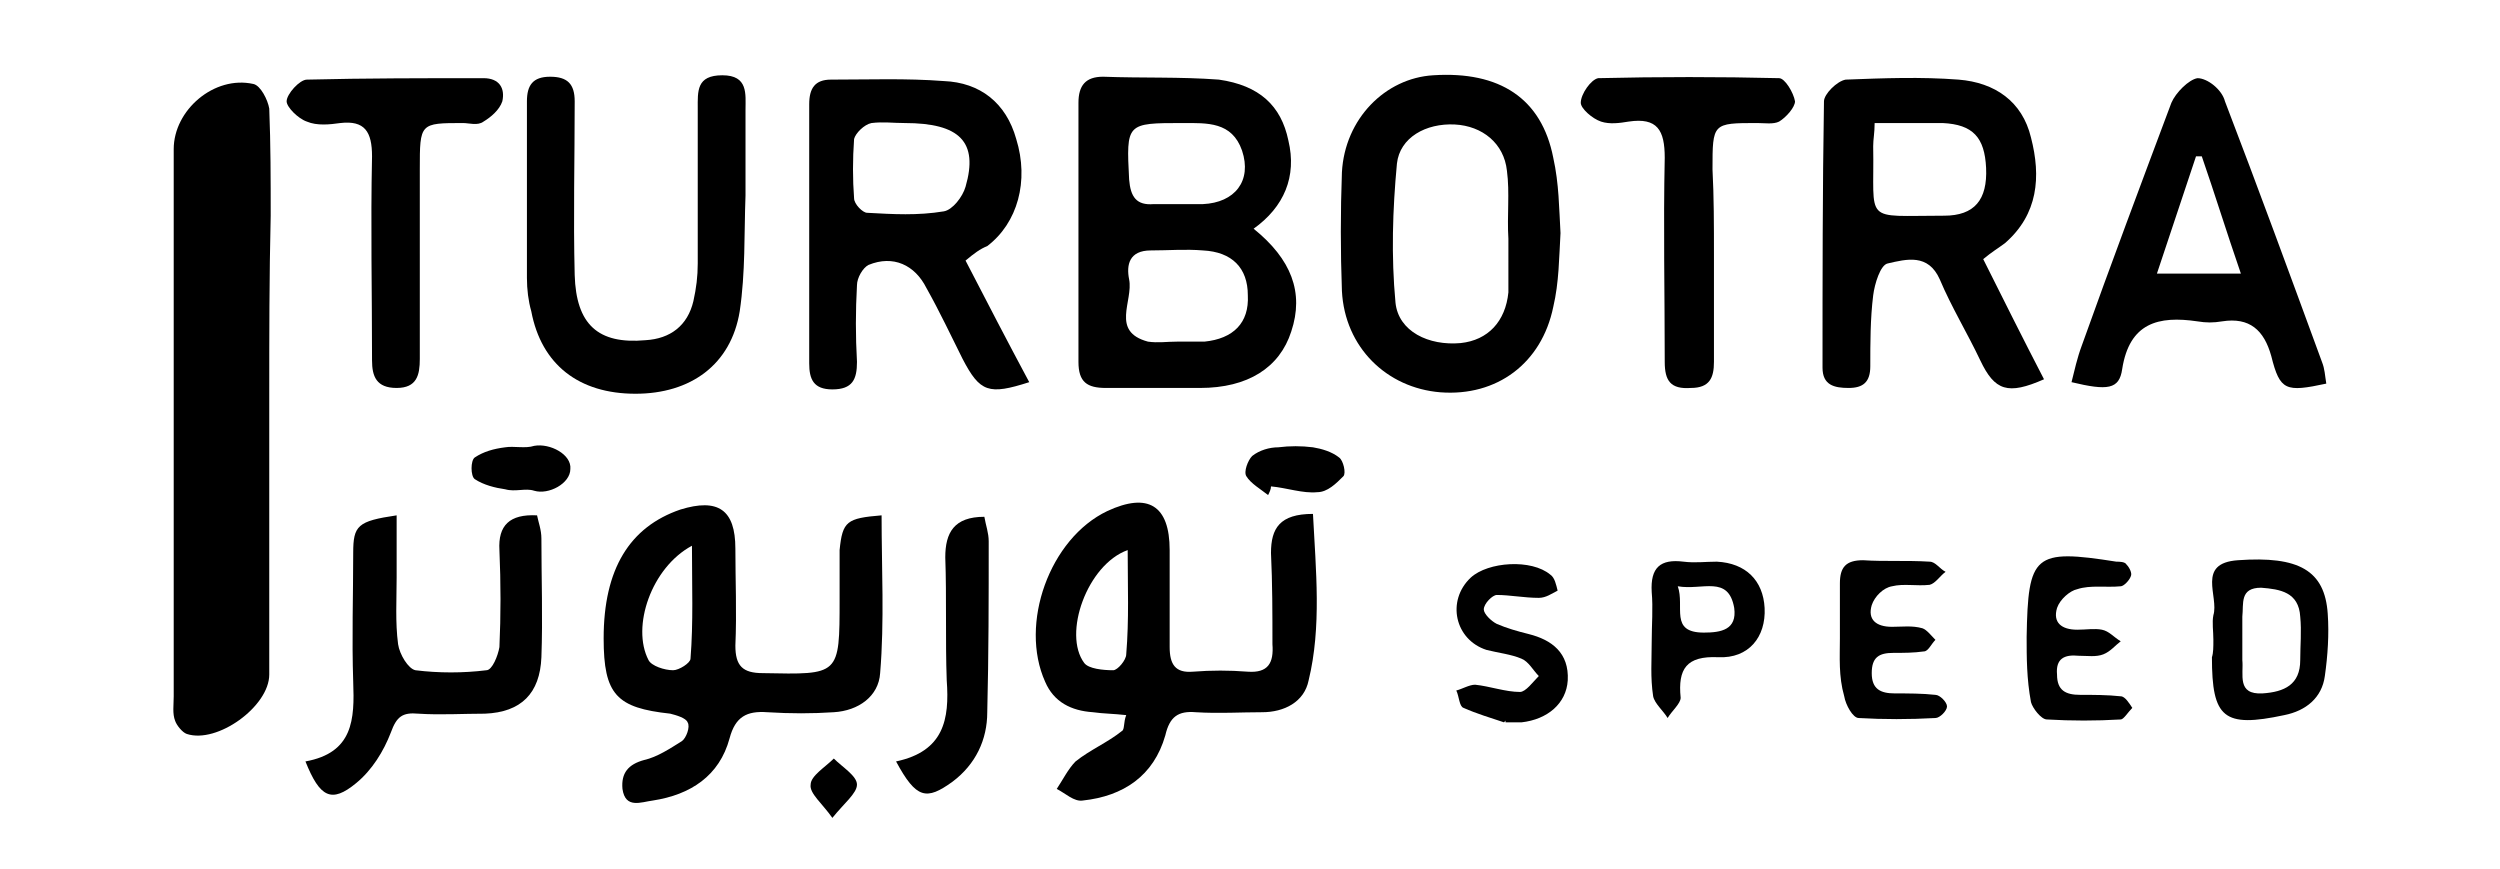<?xml version="1.0" encoding="utf-8"?>
<!-- Generator: Adobe Illustrator 21.0.0, SVG Export Plug-In . SVG Version: 6.00 Build 0)  -->
<svg version="1.1" id="Layer_1" xmlns="http://www.w3.org/2000/svg" xmlns:xlink="http://www.w3.org/1999/xlink" x="0px" y="0px"
	 viewBox="0 0 172.7 60" style="enable-background:new 0 0 172.7 60;" xml:space="preserve">
<style type="text/css">
	.st0{display:none;fill:#FFFFFF;}
</style>
<path class="st0" d="M161.7,37.3h-49c-0.8,0-1.5-0.2-2-0.6c-0.9,0.8-2.1,1.3-3.3,1.3c-2.2,0-4.4-0.1-6.7-0.5
	c-2.8-0.5-4.1-3.7-3.5-6.2c0.6-2.8,3.6-4,6.2-3.5c0.1,0,0.1,0,0.2,0c0.1,0,0.2,0,0.2,0c0.4,0,0.7,0,1.1,0.1c0.8,0,1.7,0,2.5,0
	c1.8,0,3.2,0.9,4.1,2.2c0.2-0.1,0.4-0.1,0.5-0.2c0.5-1,1.6-1.7,3-1.7c1.5,0,2.4,0.7,3,1.7h43.7c0.4,0,0.8,0.1,1.2,0.2V2.7
	c-50.8,0-101.5,0-152.3,0v54.8c50.8,0,101.5,0,152.3,0V37.1C162.5,37.2,162.1,37.3,161.7,37.3z M143.7,24c2-5.6,4.1-11.2,6.2-16.8
	c0.3-0.7,1.2-1.6,1.8-1.7c0.7,0,1.7,0.8,1.9,1.6c2.3,6,4.5,12,6.7,18c0.1,0.4,0.2,0.8,0.3,1.4c-2.8,0.6-3.2,0.5-3.8-1.9
	c-0.5-1.8-1.5-2.7-3.4-2.4c-0.6,0.1-1.1,0.1-1.7,0c-2.7-0.4-4.7,0.1-5.2,3.3c-0.2,1.4-1,1.5-3.5,0.9C143.3,25.6,143.5,24.8,143.7,24
	z M126,6.9c0-0.5,0.9-1.4,1.5-1.5c2.6-0.1,5.2-0.2,7.8,0c2.5,0.2,4.4,1.5,5,4c0.7,2.7,0.5,5.3-1.8,7.3c-0.4,0.4-0.9,0.7-1.5,1.1
	c1.4,2.8,2.8,5.6,4.2,8.3c-2.5,1.1-3.4,0.8-4.4-1.3c-0.9-1.9-2-3.7-2.8-5.6c-0.8-1.8-2.3-1.4-3.6-1.1c-0.5,0.1-0.9,1.4-1,2.2
	c-0.2,1.6-0.2,3.3-0.2,4.9c0,1.1-0.5,1.5-1.5,1.5c-1,0-1.8-0.2-1.8-1.4C125.9,19.2,125.9,13.1,126,6.9z M110.4,5.5
	c4.2-0.1,8.4-0.1,12.5,0c0.4,0,1,1,1.1,1.6c0,0.4-0.6,1.1-1.1,1.4c-0.4,0.2-1,0.1-1.5,0.1c-3.1,0-3.1,0-3.1,3.2c0,2,0,3.9,0,5.9h0
	c0,2.5,0,4.9,0,7.4c0,1.1-0.3,1.8-1.6,1.8c-1.4,0.1-1.8-0.5-1.8-1.8c0-4.7-0.1-9.4,0-14.1c0-1.9-0.5-2.8-2.5-2.5
	c-0.6,0.1-1.3,0.2-1.9,0c-0.6-0.2-1.4-0.9-1.4-1.3C109.3,6.6,110,5.5,110.4,5.5z M74.5,7.2c0-1.2,0.5-1.8,1.7-1.8
	c2.7,0.1,5.3,0,8,0.2C87,5.9,88.5,7.3,89,9.7c0.5,2.5-0.3,4.6-2.4,6c2.6,2.1,3.5,4.4,2.6,7.1c-0.8,2.5-3,3.9-6.3,3.9
	c-2.2,0-4.3,0-6.5,0c-1.3,0-1.9-0.4-1.9-1.8C74.5,19.1,74.5,13.1,74.5,7.2z M37.9,5.4c1.2,0,1.7,0.5,1.7,1.7c0,4-0.1,8,0,12
	c0.1,3.4,1.6,4.8,4.9,4.5c1.7-0.1,2.9-1,3.3-2.7c0.2-0.9,0.3-1.7,0.3-2.6c0-3.6,0-7.1,0-10.7c0-1.2-0.1-2.3,1.7-2.3
	c1.8,0,1.6,1.3,1.6,2.4c0,1.9,0,3.8,0,5.7c0,0,0.1,0,0.1,0c-0.1,2.7,0,5.3-0.4,8c-0.6,3.7-3.4,5.7-7.2,5.7c-3.9,0-6.5-2-7.2-5.7
	c-0.2-0.7-0.3-1.5-0.3-2.3c0-4.1,0-8.1,0-12.2C36.4,6,36.8,5.4,37.9,5.4z M18.6,27.4c0,6.4,0,12.8,0,19.2c0,2.2-3.6,4.8-5.7,4.1
	c-0.3-0.1-0.7-0.6-0.8-0.9c-0.2-0.5-0.1-1.1-0.1-1.7c0-12.6,0-25.2,0-37.8c0-2.7,2.8-5.1,5.5-4.5c0.5,0.1,1,1.1,1.1,1.7
	c0.1,2.5,0.1,4.9,0.1,7.4C18.6,19.1,18.6,23.2,18.6,27.4z M19.8,7c0-0.5,0.9-1.5,1.4-1.5c4.1-0.1,8.1-0.1,12.2-0.1
	c1.1,0,1.5,0.7,1.3,1.6c-0.2,0.6-0.8,1.1-1.3,1.4C33,8.7,32.4,8.5,32,8.5c-3,0-3,0-3,3.2c0,2,0,3.9,0,5.9c0,2.4,0,4.8,0,7.2
	c0,1.1-0.2,2-1.6,2c-1.4,0-1.7-0.8-1.7-1.9c0-4.7-0.1-9.4,0-14.1c0-1.7-0.5-2.5-2.2-2.3c-0.7,0.1-1.6,0.2-2.3-0.1
	C20.6,8.2,19.8,7.5,19.8,7z M37.3,45.3c-0.1,2.5-1.4,3.8-3.9,3.9c-1.5,0-3.1,0.1-4.6,0c-1.1-0.1-1.5,0.2-1.9,1.3
	c-0.5,1.3-1.3,2.6-2.4,3.5c-1.7,1.5-2.5,1.1-3.5-1.5c3.3-0.6,3.4-2.9,3.3-5.5c-0.1-3,0-6,0-8.9c0-1.9,0.3-2.2,3-2.6
	c0,1.5,0,2.9,0,4.3c0,1.5-0.1,3.1,0.1,4.6c0.1,0.7,0.7,1.7,1.2,1.8c1.6,0.2,3.3,0.2,4.9,0c0.4,0,0.8-1,0.9-1.6
	c0.1-2.2,0.1-4.4,0-6.7c-0.1-1.7,0.7-2.5,2.6-2.4c0.1,0.5,0.3,1,0.3,1.6C37.3,39.9,37.4,42.6,37.3,45.3z M36.9,33.9
	c-0.6-0.2-1.3,0.1-2-0.1c-0.7-0.1-1.5-0.3-2.1-0.7c-0.3-0.2-0.3-1.3,0-1.5c0.6-0.4,1.3-0.6,2.1-0.7c0.6-0.1,1.4,0.1,2-0.1
	c1-0.3,2.5,0.5,2.5,1.5C39.4,33.4,37.9,34.2,36.9,33.9z M57.5,56.5c-0.7-1-1.6-1.7-1.5-2.3c0-0.6,1-1.2,1.6-1.8
	c0.6,0.6,1.6,1.2,1.6,1.8C59.2,54.8,58.3,55.5,57.5,56.5z M60.8,46.5c-0.1,1.6-1.5,2.6-3.2,2.7c-1.5,0.1-3,0.1-4.6,0
	c-1.4-0.1-2.2,0.3-2.6,1.8c-0.7,2.6-2.7,3.9-5.3,4.3c-0.8,0.1-1.9,0.6-2.1-0.8c-0.1-1.1,0.4-1.7,1.5-2c0.9-0.2,1.8-0.8,2.6-1.3
	c0.3-0.2,0.6-1,0.4-1.3c-0.1-0.3-0.8-0.5-1.2-0.6c-3.7-0.4-4.6-1.3-4.6-5.2c0-4.8,1.8-7.7,5.3-8.9c2.6-0.8,3.8,0,3.8,2.7
	c0,2.2,0.1,4.4,0,6.7c0,1.4,0.5,1.9,1.9,1.9c5.3,0.1,5.3,0.2,5.3-5.1c0-1.1,0-2.3,0-3.4c0.1-1.9,0.3-2.1,2.7-2.3
	C60.9,39.4,61,43,60.8,46.5z M68.3,49c0,1.9-0.8,3.6-2.4,4.8c-2,1.5-2.6,1.4-4-1.2c3.3-0.7,3.7-2.9,3.5-5.6c-0.1-2.8,0-5.7-0.1-8.5
	c0-1.7,0.6-2.8,2.7-2.8c0.1,0.6,0.3,1.1,0.3,1.7C68.4,41.2,68.4,45.1,68.3,49z M66.4,24.7c-0.8-1.6-1.6-3.3-2.5-4.9
	c-0.8-1.6-2.3-2.3-4-1.6c-0.4,0.2-0.8,0.9-0.8,1.4c-0.1,1.8-0.1,3.5,0,5.3c0,1.2-0.3,1.9-1.7,1.9c-1.3,0-1.6-0.7-1.6-1.8
	c0-6,0-11.9,0-17.9c0-1.1,0.4-1.7,1.5-1.7c2.6,0,5.2-0.1,7.8,0.1c2.5,0.1,4.3,1.5,5,4c0.9,2.9,0.1,5.8-2,7.4c-0.4,0.3-0.8,0.6-1.4,1
	c1.5,2.9,2.9,5.6,4.4,8.4C68.3,27.3,67.6,27,66.4,24.7z M90.4,47c-0.3,1.5-1.7,2.2-3.2,2.2c-1.5,0-3,0.1-4.6,0
	c-1.2-0.1-1.8,0.3-2.1,1.6c-0.8,2.8-2.9,4.2-5.7,4.5c-0.6,0.1-1.2-0.5-1.8-0.8c0.4-0.6,0.8-1.4,1.3-1.9c1-0.8,2.2-1.3,3.2-2.1
	c0.2-0.1,0.1-0.6,0.3-1.1c-0.9-0.1-1.6-0.1-2.3-0.2c-1.5-0.1-2.7-0.7-3.3-2.1c-1.8-4,0.3-9.9,4.3-11.8c2.8-1.3,4.3-0.4,4.3,2.7
	c0,2.2,0,4.4,0,6.7c0,1.2,0.4,1.8,1.6,1.7c1.3-0.1,2.5-0.1,3.8,0c1.4,0.1,1.8-0.6,1.7-1.9c0-2.1,0-4.2-0.1-6.3
	c-0.1-1.8,0.6-2.8,2.9-2.8C90.9,39.4,91.3,43.3,90.4,47z M92.8,32.8C92.3,33.4,91.7,34,91,34c-1,0.1-2.1-0.3-3.2-0.4
	c-0.1,0.2-0.1,0.4-0.2,0.6c-0.5-0.4-1.2-0.8-1.5-1.3c-0.2-0.3,0.1-1.1,0.4-1.4c0.5-0.4,1.2-0.6,1.8-0.6c0.8-0.1,1.6-0.1,2.4,0
	c0.6,0.1,1.3,0.3,1.8,0.7C92.8,31.8,93,32.6,92.8,32.8z M92.8,20.1c-0.1-2.7-0.1-5.5,0-8.2c0.2-3.7,3-6.5,6.3-6.7
	c4.6-0.3,7.5,1.6,8.3,5.7c0.3,1.7,0.3,3.4,0.5,5.1c-0.1,1.7-0.1,3.4-0.5,5.1c-0.8,3.9-3.9,6.2-7.8,5.9C95.8,26.9,93,24,92.8,20.1z
	 M105.1,49.6c-0.4,0-0.8,0-1.1,0c0,0.1,0,0.2-0.1,0.2c-0.9-0.3-1.9-0.6-2.8-1c-0.3-0.1-0.3-0.8-0.5-1.2c0.4-0.1,0.9-0.4,1.3-0.4
	c1,0.1,2.1,0.5,3.1,0.5c0.4,0,0.9-0.7,1.3-1.1c-0.4-0.4-0.7-1-1.2-1.2c-0.7-0.3-1.6-0.4-2.4-0.6c-2.2-0.7-2.8-3.4-1.1-5
	c1.2-1.1,4.2-1.3,5.5-0.2c0.3,0.2,0.4,0.7,0.5,1.1c-0.4,0.2-0.8,0.5-1.3,0.5c-1,0-2-0.2-2.9-0.2c-0.3,0-0.9,0.6-0.9,1
	c0,0.3,0.5,0.8,0.9,1c0.7,0.3,1.4,0.5,2.2,0.7c1.6,0.4,2.8,1.3,2.7,3.2C108.3,48.3,107,49.4,105.1,49.6z M118.6,45.4
	c-2.2-0.1-2.8,0.8-2.6,2.8c0,0.4-0.6,0.9-0.9,1.4c-0.3-0.5-0.9-1-1-1.5c-0.1-1.2,0-2.5,0-3.8h0c0-1.1,0.1-2.3,0-3.4
	c-0.1-1.7,0.6-2.3,2.2-2.1c0.8,0.1,1.5,0,2.3,0c2,0.1,3.2,1.3,3.3,3.2C121.9,44,120.7,45.5,118.6,45.4z M130.5,43.3
	c0.7,0,1.4-0.1,2.1,0.1c0.3,0.1,0.6,0.5,0.9,0.8c-0.3,0.3-0.5,0.8-0.8,0.8c-0.7,0.1-1.4,0.1-2.1,0.1c-1,0-1.5,0.3-1.5,1.4
	c0,1.1,0.6,1.4,1.6,1.4c0.9,0,1.9,0,2.8,0.1c0.3,0,0.8,0.5,0.8,0.8c0,0.3-0.5,0.8-0.8,0.8c-1.8,0.1-3.6,0.1-5.3,0
	c-0.4,0-0.9-0.9-1-1.5c-0.1-1.3,0-2.7,0-4c0,0,0,0,0,0c0-1.3,0-2.5,0-3.8c0-1.1,0.4-1.6,1.6-1.6c1.5,0.1,3,0,4.6,0.1
	c0.4,0,0.7,0.5,1.1,0.7c-0.4,0.3-0.7,0.8-1.1,0.9c-0.9,0.1-1.8-0.1-2.6,0.1c-0.6,0.1-1.2,0.7-1.4,1.3
	C128.9,42.8,129.5,43.4,130.5,43.3z M146.4,49.6c-1.7,0.1-3.4,0.1-5.1,0c-0.4,0-1-0.8-1.1-1.2c-0.2-1.4-0.2-2.9-0.3-4.4
	c0.1-5.7,0.5-6.1,6.2-5.2c0.2,0,0.6,0,0.7,0.2c0.2,0.2,0.4,0.6,0.3,0.8c-0.1,0.3-0.5,0.7-0.7,0.7c-1,0.1-2.1-0.1-3,0.2
	c-0.5,0.1-1.2,0.7-1.4,1.3c-0.3,1,0.3,1.5,1.4,1.5c0.6,0,1.2-0.1,1.7,0c0.5,0.1,0.8,0.5,1.3,0.8c-0.4,0.3-0.7,0.7-1.2,0.9
	c-0.5,0.2-1.1,0.1-1.7,0.1c-1-0.1-1.6,0.2-1.5,1.3c0,1.1,0.6,1.4,1.6,1.4c0.9,0,1.9,0,2.8,0.1c0.3,0,0.6,0.5,0.8,0.8
	C147,49,146.7,49.6,146.4,49.6z M160.7,46.8c-0.2,1.5-1.3,2.4-2.8,2.7c-4.2,0.9-5,0.2-5-4c0-0.4,0-0.9,0-1.3c0-0.6-0.1-1.2,0-1.7
	c0.4-1.3-1.2-3.6,1.7-3.8c4.2-0.3,6,0.7,6.2,3.7C161,43.9,160.9,45.4,160.7,46.8z"/>
<path d="M18.6,27.4c0,6.4,0,12.8,0,19.2c0,2.2-3.6,4.8-5.7,4.1c-0.3-0.1-0.7-0.6-0.8-0.9c-0.2-0.5-0.1-1.1-0.1-1.7
	c0-12.6,0-25.2,0-37.8c0-2.7,2.8-5.1,5.5-4.5c0.5,0.1,1,1.1,1.1,1.7c0.1,2.5,0.1,4.9,0.1,7.4C18.6,19.1,18.6,23.2,18.6,27.4z"/>
<path d="M86.6,15.8c2.6,2.1,3.5,4.4,2.6,7.1c-0.8,2.5-3,3.9-6.3,3.9c-2.2,0-4.3,0-6.5,0c-1.3,0-1.9-0.4-1.9-1.8c0-6,0-11.9,0-17.9
	c0-1.2,0.5-1.8,1.7-1.8c2.7,0.1,5.3,0,8,0.2C87,5.9,88.5,7.3,89,9.7C89.6,12.2,88.7,14.3,86.6,15.8z M81.3,23.6
	C81.3,23.6,81.3,23.6,81.3,23.6c0.6,0,1.3,0,1.9,0c2-0.2,3.1-1.3,3-3.2c0-1.9-1.1-3-3.1-3.1c-1.2-0.1-2.4,0-3.6,0
	c-1.5,0-1.7,1-1.5,2c0.3,1.5-1.3,3.6,1.3,4.3C80,23.7,80.6,23.6,81.3,23.6z M81.4,14.1c0.6,0,1.1,0,1.7,0c2.2-0.1,3.4-1.6,2.7-3.7
	c-0.7-2-2.4-1.9-4.1-1.9c-3.9,0-3.9,0-3.7,3.9c0.1,1.2,0.5,1.8,1.7,1.7C80.2,14.1,80.8,14.1,81.4,14.1z"/>
<path d="M137,17.9c1.4,2.8,2.8,5.6,4.2,8.3c-2.5,1.1-3.4,0.8-4.4-1.3c-0.9-1.9-2-3.7-2.8-5.6c-0.8-1.8-2.3-1.4-3.6-1.1
	c-0.5,0.1-0.9,1.4-1,2.2c-0.2,1.6-0.2,3.3-0.2,4.9c0,1.1-0.5,1.5-1.5,1.5c-1,0-1.8-0.2-1.8-1.4c0-6.1,0-12.3,0.1-18.4
	c0-0.5,0.9-1.4,1.5-1.5c2.6-0.1,5.2-0.2,7.8,0c2.5,0.2,4.4,1.5,5,4c0.7,2.7,0.5,5.3-1.8,7.3C138.1,17.1,137.6,17.4,137,17.9z
	 M129.5,8.5c0,0.7-0.1,1.1-0.1,1.6c0.1,5.4-0.8,4.8,4.9,4.8c2.1,0,3-1.1,2.9-3.3c-0.1-2.1-0.9-3-3-3.1
	C132.7,8.5,131.2,8.5,129.5,8.5z"/>
<path d="M66.7,18c1.5,2.9,2.9,5.6,4.4,8.4c-2.8,0.9-3.4,0.7-4.6-1.6c-0.8-1.6-1.6-3.3-2.5-4.9c-0.8-1.6-2.3-2.3-4-1.6
	c-0.4,0.2-0.8,0.9-0.8,1.4c-0.1,1.8-0.1,3.5,0,5.3c0,1.2-0.3,1.9-1.7,1.9c-1.3,0-1.6-0.7-1.6-1.8c0-6,0-11.9,0-17.9
	c0-1.1,0.4-1.7,1.5-1.7c2.6,0,5.2-0.1,7.8,0.1c2.5,0.1,4.3,1.5,5,4c0.9,2.9,0.1,5.8-2,7.4C67.7,17.2,67.3,17.5,66.7,18z M62.5,8.5
	c-0.8,0-1.5-0.1-2.3,0c-0.5,0.1-1.1,0.7-1.2,1.1c-0.1,1.4-0.1,2.8,0,4.1c0,0.4,0.6,1,0.9,1c1.8,0.1,3.5,0.2,5.3-0.1
	c0.6-0.1,1.3-1,1.5-1.7C67.6,9.8,66.3,8.5,62.5,8.5z"/>
<path d="M60.9,35.6c0,3.7,0.2,7.3-0.1,10.9c-0.1,1.6-1.5,2.6-3.2,2.7c-1.5,0.1-3,0.1-4.6,0c-1.4-0.1-2.2,0.3-2.6,1.8
	c-0.7,2.6-2.7,3.9-5.3,4.3c-0.8,0.1-1.9,0.6-2.1-0.8c-0.1-1.1,0.4-1.7,1.5-2c0.9-0.2,1.8-0.8,2.6-1.3c0.3-0.2,0.6-1,0.4-1.3
	c-0.1-0.3-0.8-0.5-1.2-0.6c-3.7-0.4-4.6-1.3-4.6-5.2c0-4.8,1.8-7.7,5.3-8.9c2.6-0.8,3.8,0,3.8,2.7c0,2.2,0.1,4.4,0,6.7
	c0,1.4,0.5,1.9,1.9,1.9c5.3,0.1,5.3,0.2,5.3-5.1c0-1.1,0-2.3,0-3.4C58.2,36,58.5,35.8,60.9,35.6z M47.8,37.7c-2.8,1.5-4.2,5.6-3,7.9
	c0.2,0.4,1.1,0.7,1.7,0.7c0.4,0,1.2-0.5,1.2-0.8C47.9,43,47.8,40.5,47.8,37.7z"/>
<path d="M90.7,35.5c0.2,3.9,0.6,7.8-0.3,11.5c-0.3,1.5-1.7,2.2-3.2,2.2c-1.5,0-3,0.1-4.6,0c-1.2-0.1-1.8,0.3-2.1,1.6
	c-0.8,2.8-2.9,4.2-5.7,4.5c-0.6,0.1-1.2-0.5-1.8-0.8c0.4-0.6,0.8-1.4,1.3-1.9c1-0.8,2.2-1.3,3.2-2.1c0.2-0.1,0.1-0.6,0.3-1.1
	c-0.9-0.1-1.6-0.1-2.3-0.2c-1.5-0.1-2.7-0.7-3.3-2.1c-1.8-4,0.3-9.9,4.3-11.8c2.8-1.3,4.3-0.4,4.3,2.7c0,2.2,0,4.4,0,6.7
	c0,1.2,0.4,1.8,1.6,1.7c1.3-0.1,2.5-0.1,3.8,0c1.4,0.1,1.8-0.6,1.7-1.9c0-2.1,0-4.2-0.1-6.3C87.8,36.5,88.4,35.5,90.7,35.5z
	 M77.9,38c-2.8,1-4.5,5.8-3,7.8c0.3,0.4,1.3,0.5,2,0.5c0.3,0,0.9-0.7,0.9-1.1C78,42.8,77.9,40.5,77.9,38z"/>
<path d="M107.8,16.1c-0.1,1.7-0.1,3.4-0.5,5.1c-0.8,3.9-3.9,6.2-7.8,5.9c-3.7-0.3-6.6-3.1-6.8-7c-0.1-2.7-0.1-5.5,0-8.2
	c0.2-3.7,3-6.5,6.3-6.7c4.6-0.3,7.5,1.6,8.3,5.7C107.7,12.7,107.7,14.4,107.8,16.1z M104.2,16.5C104.2,16.5,104.1,16.5,104.2,16.5
	c-0.1-1.6,0.1-3.2-0.1-4.7c-0.2-1.9-1.7-3.1-3.6-3.2c-2-0.1-3.8,0.9-4,2.7c-0.3,3.2-0.4,6.4-0.1,9.6c0.2,2,2.3,3,4.5,2.8
	c1.9-0.2,3.1-1.5,3.3-3.5C104.2,18.9,104.2,17.7,104.2,16.5z"/>
<path d="M51.5,13.5c-0.1,2.7,0,5.3-0.4,8c-0.6,3.7-3.4,5.7-7.2,5.7c-3.9,0-6.5-2-7.2-5.7c-0.2-0.7-0.3-1.5-0.3-2.3
	c0-4.1,0-8.1,0-12.2c0-1.1,0.4-1.7,1.6-1.7c1.2,0,1.7,0.5,1.7,1.7c0,4-0.1,8,0,12c0.1,3.4,1.6,4.8,4.9,4.5c1.7-0.1,2.9-1,3.3-2.7
	c0.2-0.9,0.3-1.7,0.3-2.6c0-3.6,0-7.1,0-10.7c0-1.2-0.1-2.3,1.7-2.3c1.8,0,1.6,1.3,1.6,2.4c0,1.9,0,3.8,0,5.7
	C51.5,13.5,51.5,13.5,51.5,13.5z"/>
<path d="M160.7,26.5c-2.8,0.6-3.2,0.5-3.8-1.9c-0.5-1.8-1.5-2.7-3.4-2.4c-0.6,0.1-1.1,0.1-1.7,0c-2.7-0.4-4.7,0.1-5.2,3.3
	c-0.2,1.4-1,1.5-3.5,0.9c0.2-0.8,0.4-1.7,0.7-2.5c2-5.6,4.1-11.2,6.2-16.8c0.3-0.7,1.2-1.6,1.8-1.7c0.7,0,1.7,0.8,1.9,1.6
	c2.3,6,4.5,12,6.7,18C160.6,25.5,160.6,25.9,160.7,26.5z M154.8,18.9c-1-2.9-1.8-5.5-2.7-8.1c-0.1,0-0.3,0-0.4,0
	c-0.9,2.7-1.8,5.4-2.7,8.1C151,18.9,152.7,18.9,154.8,18.9z"/>
<path d="M21.1,52.6c3.3-0.6,3.4-2.9,3.3-5.5c-0.1-3,0-6,0-8.9c0-1.9,0.3-2.2,3-2.6c0,1.5,0,2.9,0,4.3c0,1.5-0.1,3.1,0.1,4.6
	c0.1,0.7,0.7,1.7,1.2,1.8c1.6,0.2,3.3,0.2,4.9,0c0.4,0,0.8-1,0.9-1.6c0.1-2.2,0.1-4.4,0-6.7c-0.1-1.7,0.7-2.5,2.6-2.4
	c0.1,0.5,0.3,1,0.3,1.6c0,2.7,0.1,5.5,0,8.2c-0.1,2.5-1.4,3.8-3.9,3.9c-1.5,0-3.1,0.1-4.6,0c-1.1-0.1-1.5,0.2-1.9,1.3
	c-0.5,1.3-1.3,2.6-2.4,3.5C22.9,55.5,22.1,55.1,21.1,52.6z"/>
<path d="M118.4,17.6c0,2.5,0,4.9,0,7.4c0,1.1-0.3,1.8-1.6,1.8c-1.4,0.1-1.8-0.5-1.8-1.8c0-4.7-0.1-9.4,0-14.1c0-1.9-0.5-2.8-2.5-2.5
	c-0.6,0.1-1.3,0.2-1.9,0c-0.6-0.2-1.4-0.9-1.4-1.3c0-0.6,0.7-1.6,1.2-1.7c4.2-0.1,8.4-0.1,12.5,0c0.4,0,1,1,1.1,1.6
	c0,0.4-0.6,1.1-1.1,1.4c-0.4,0.2-1,0.1-1.5,0.1c-3.1,0-3.1,0-3.1,3.2C118.4,13.6,118.4,15.6,118.4,17.6
	C118.4,17.6,118.4,17.6,118.4,17.6z"/>
<path d="M29,17.6c0,2.4,0,4.8,0,7.2c0,1.1-0.2,2-1.6,2c-1.4,0-1.7-0.8-1.7-1.9c0-4.7-0.1-9.4,0-14.1c0-1.7-0.5-2.5-2.2-2.3
	c-0.7,0.1-1.6,0.2-2.3-0.1c-0.6-0.2-1.4-1-1.4-1.4c0-0.5,0.9-1.5,1.4-1.5c4.1-0.1,8.1-0.1,12.2-0.1c1.1,0,1.5,0.7,1.3,1.6
	c-0.2,0.6-0.8,1.1-1.3,1.4C33,8.7,32.4,8.5,32,8.5c-3,0-3,0-3,3.2C29,13.6,29,15.6,29,17.6z"/>
<path d="M61.9,52.6c3.3-0.7,3.7-2.9,3.5-5.6c-0.1-2.8,0-5.7-0.1-8.5c0-1.7,0.6-2.8,2.7-2.8c0.1,0.6,0.3,1.1,0.3,1.7
	c0,3.9,0,7.8-0.1,11.8c0,1.9-0.8,3.6-2.4,4.8C64,55.3,63.3,55.2,61.9,52.6z"/>
<path d="M152.9,44.2c0-0.6-0.1-1.2,0-1.7c0.4-1.3-1.2-3.6,1.7-3.8c4.2-0.3,6,0.7,6.2,3.7c0.1,1.4,0,2.9-0.2,4.3
	c-0.2,1.5-1.3,2.4-2.8,2.7c-4.2,0.9-5,0.2-5-4C152.9,45.1,152.9,44.7,152.9,44.2z M154.9,44.1c0,0.5,0,1,0,1.5
	c0.1,1-0.4,2.4,1.4,2.3c1.5-0.1,2.6-0.6,2.6-2.3c0-1,0.1-2,0-3c-0.1-1.7-1.4-1.9-2.7-2c-1.5,0-1.2,1.1-1.3,2
	C154.9,43.1,154.9,43.6,154.9,44.1z"/>
<path d="M140,44c0.1-5.7,0.5-6.1,6.2-5.2c0.2,0,0.6,0,0.7,0.2c0.2,0.2,0.4,0.6,0.3,0.8c-0.1,0.3-0.5,0.7-0.7,0.7
	c-1,0.1-2.1-0.1-3,0.2c-0.5,0.1-1.2,0.7-1.4,1.3c-0.3,1,0.3,1.5,1.4,1.5c0.6,0,1.2-0.1,1.7,0c0.5,0.1,0.8,0.5,1.3,0.8
	c-0.4,0.3-0.7,0.7-1.2,0.9c-0.5,0.2-1.1,0.1-1.7,0.1c-1-0.1-1.6,0.2-1.5,1.3c0,1.1,0.6,1.4,1.6,1.4c0.9,0,1.9,0,2.8,0.1
	c0.3,0,0.6,0.5,0.8,0.8c-0.3,0.3-0.6,0.8-0.8,0.8c-1.7,0.1-3.4,0.1-5.1,0c-0.4,0-1-0.8-1.1-1.2C140,46.9,140,45.4,140,44z"/>
<path d="M127.1,44.1c0-1.3,0-2.5,0-3.8c0-1.1,0.4-1.6,1.6-1.6c1.5,0.1,3,0,4.6,0.1c0.4,0,0.7,0.5,1.1,0.7c-0.4,0.3-0.7,0.8-1.1,0.9
	c-0.9,0.1-1.8-0.1-2.6,0.1c-0.6,0.1-1.2,0.7-1.4,1.3c-0.3,1,0.3,1.5,1.4,1.5c0.7,0,1.4-0.1,2.1,0.1c0.3,0.1,0.6,0.5,0.9,0.8
	c-0.3,0.3-0.5,0.8-0.8,0.8c-0.7,0.1-1.4,0.1-2.1,0.1c-1,0-1.5,0.3-1.5,1.4c0,1.1,0.6,1.4,1.6,1.4c0.9,0,1.9,0,2.8,0.1
	c0.3,0,0.8,0.5,0.8,0.8c0,0.3-0.5,0.8-0.8,0.8c-1.8,0.1-3.6,0.1-5.3,0c-0.4,0-0.9-0.9-1-1.5C127,46.7,127.1,45.4,127.1,44.1
	C127.1,44.1,127.1,44.1,127.1,44.1z"/>
<path d="M114.1,44.3c0-1.1,0.1-2.3,0-3.4c-0.1-1.7,0.6-2.3,2.2-2.1c0.8,0.1,1.5,0,2.3,0c2,0.1,3.2,1.3,3.3,3.2
	c0.1,2-1.1,3.5-3.2,3.4c-2.2-0.1-2.8,0.8-2.6,2.8c0,0.4-0.6,0.9-0.9,1.4c-0.3-0.5-0.9-1-1-1.5C114,46.8,114.1,45.6,114.1,44.3
	C114.1,44.3,114.1,44.3,114.1,44.3z M115.9,40.5c0.5,1.4-0.6,3.2,1.8,3.2c1.2,0,2.3-0.2,2.1-1.7C119.4,39.7,117.6,40.8,115.9,40.5z"
	/>
<path d="M103.9,49.9c-0.9-0.3-1.9-0.6-2.8-1c-0.3-0.1-0.3-0.8-0.5-1.2c0.4-0.1,0.9-0.4,1.3-0.4c1,0.1,2.1,0.5,3.1,0.5
	c0.4,0,0.9-0.7,1.3-1.1c-0.4-0.4-0.7-1-1.2-1.2c-0.7-0.3-1.6-0.4-2.4-0.6c-2.2-0.7-2.8-3.4-1.1-5c1.2-1.1,4.2-1.3,5.5-0.2
	c0.3,0.2,0.4,0.7,0.5,1.1c-0.4,0.2-0.8,0.5-1.3,0.5c-1,0-2-0.2-2.9-0.2c-0.3,0-0.9,0.6-0.9,1c0,0.3,0.5,0.8,0.9,1
	c0.7,0.3,1.4,0.5,2.2,0.7c1.6,0.4,2.8,1.3,2.7,3.2c-0.1,1.6-1.4,2.7-3.2,2.9c-0.4,0-0.8,0-1.1,0C104,49.7,104,49.8,103.9,49.9z"/>
<path d="M87.6,34.2c-0.5-0.4-1.2-0.8-1.5-1.3c-0.2-0.3,0.1-1.1,0.4-1.4c0.5-0.4,1.2-0.6,1.8-0.6c0.8-0.1,1.6-0.1,2.4,0
	c0.6,0.1,1.3,0.3,1.8,0.7c0.3,0.2,0.5,1.1,0.3,1.3C92.3,33.4,91.7,34,91,34c-1,0.1-2.1-0.3-3.2-0.4C87.8,33.8,87.7,34,87.6,34.2z"/>
<path d="M39.4,32.4c0,1-1.5,1.8-2.5,1.5c-0.6-0.2-1.3,0.1-2-0.1c-0.7-0.1-1.5-0.3-2.1-0.7c-0.3-0.2-0.3-1.3,0-1.5
	c0.6-0.4,1.3-0.6,2.1-0.7c0.6-0.1,1.4,0.1,2-0.1C38,30.6,39.5,31.4,39.4,32.4z"/>
<path d="M57.5,56.5c-0.7-1-1.6-1.7-1.5-2.3c0-0.6,1-1.2,1.6-1.8c0.6,0.6,1.6,1.2,1.6,1.8C59.2,54.8,58.3,55.5,57.5,56.5z"/>
<path class="st0" d="M81.3,23.6c-0.6,0-1.3,0.1-1.9,0c-2.6-0.7-1-2.8-1.3-4.3c-0.2-1-0.1-2.1,1.5-2c1.2,0,2.4,0,3.6,0
	c2,0.1,3.1,1.2,3.1,3.1c0,1.9-1,3-3,3.2C82.5,23.6,81.9,23.6,81.3,23.6C81.3,23.6,81.3,23.6,81.3,23.6z"/>
<path class="st0" d="M81.4,14.1c-0.6,0-1.1,0-1.7,0c-1.2,0.1-1.6-0.6-1.7-1.7c-0.2-3.9-0.2-3.9,3.7-3.9c1.7,0,3.4-0.1,4.1,1.9
	c0.7,2.1-0.4,3.6-2.7,3.7C82.5,14.1,81.9,14.1,81.4,14.1z"/>
<path class="st0" d="M129.5,8.5c1.7,0,3.2,0,4.7,0c2.1,0,2.9,0.9,3,3.1c0.1,2.2-0.8,3.3-2.9,3.3c-5.7,0-4.8,0.6-4.9-4.8
	C129.4,9.7,129.4,9.2,129.5,8.5z"/>
<path class="st0" d="M62.5,8.5c3.7,0,5.1,1.3,4.2,4.4c-0.2,0.7-0.9,1.7-1.5,1.7c-1.7,0.2-3.5,0.2-5.3,0.1c-0.3,0-0.9-0.6-0.9-1
	c-0.1-1.4-0.1-2.8,0-4.1c0-0.4,0.7-1,1.2-1.1C61,8.4,61.8,8.5,62.5,8.5z"/>
<path class="st0" d="M47.8,37.7c0,2.8,0,5.3-0.1,7.8c0,0.3-0.8,0.8-1.2,0.8c-0.6,0-1.5-0.3-1.7-0.7C43.6,43.4,45.1,39.3,47.8,37.7z"
	/>
<path class="st0" d="M77.9,38c0,2.6,0,4.9,0,7.2c0,0.4-0.6,1.1-0.9,1.1c-0.7,0-1.7,0-2-0.5C73.4,43.8,75.1,39,77.9,38z"/>
<path class="st0" d="M104.2,16.5c0,1.2,0.1,2.4,0,3.6c-0.1,2-1.4,3.3-3.3,3.5c-2.2,0.3-4.3-0.7-4.5-2.8c-0.3-3.2-0.2-6.4,0.1-9.6
	c0.2-1.8,2-2.8,4-2.7c1.9,0.1,3.4,1.3,3.6,3.2C104.3,13.3,104.1,14.9,104.2,16.5C104.1,16.5,104.2,16.5,104.2,16.5z"/>
<path class="st0" d="M154.8,18.9c-2.1,0-3.8,0-5.8,0c0.9-2.7,1.8-5.4,2.7-8.1c0.1,0,0.3,0,0.4,0C153,13.4,153.8,16,154.8,18.9z"/>
<path class="st0" d="M154.9,44.1c0-0.5,0-1,0-1.5c0-0.9-0.3-2.1,1.3-2c1.3,0,2.6,0.3,2.7,2c0.1,1,0,2,0,3c0,1.7-1.1,2.3-2.6,2.3
	c-1.8,0.1-1.3-1.3-1.4-2.3C154.9,45.1,154.9,44.6,154.9,44.1z"/>
<path class="st0" d="M115.9,40.5c1.7,0.2,3.5-0.8,3.9,1.5c0.2,1.5-0.9,1.7-2.1,1.7C115.3,43.7,116.3,42,115.9,40.5z"/>
</svg>
